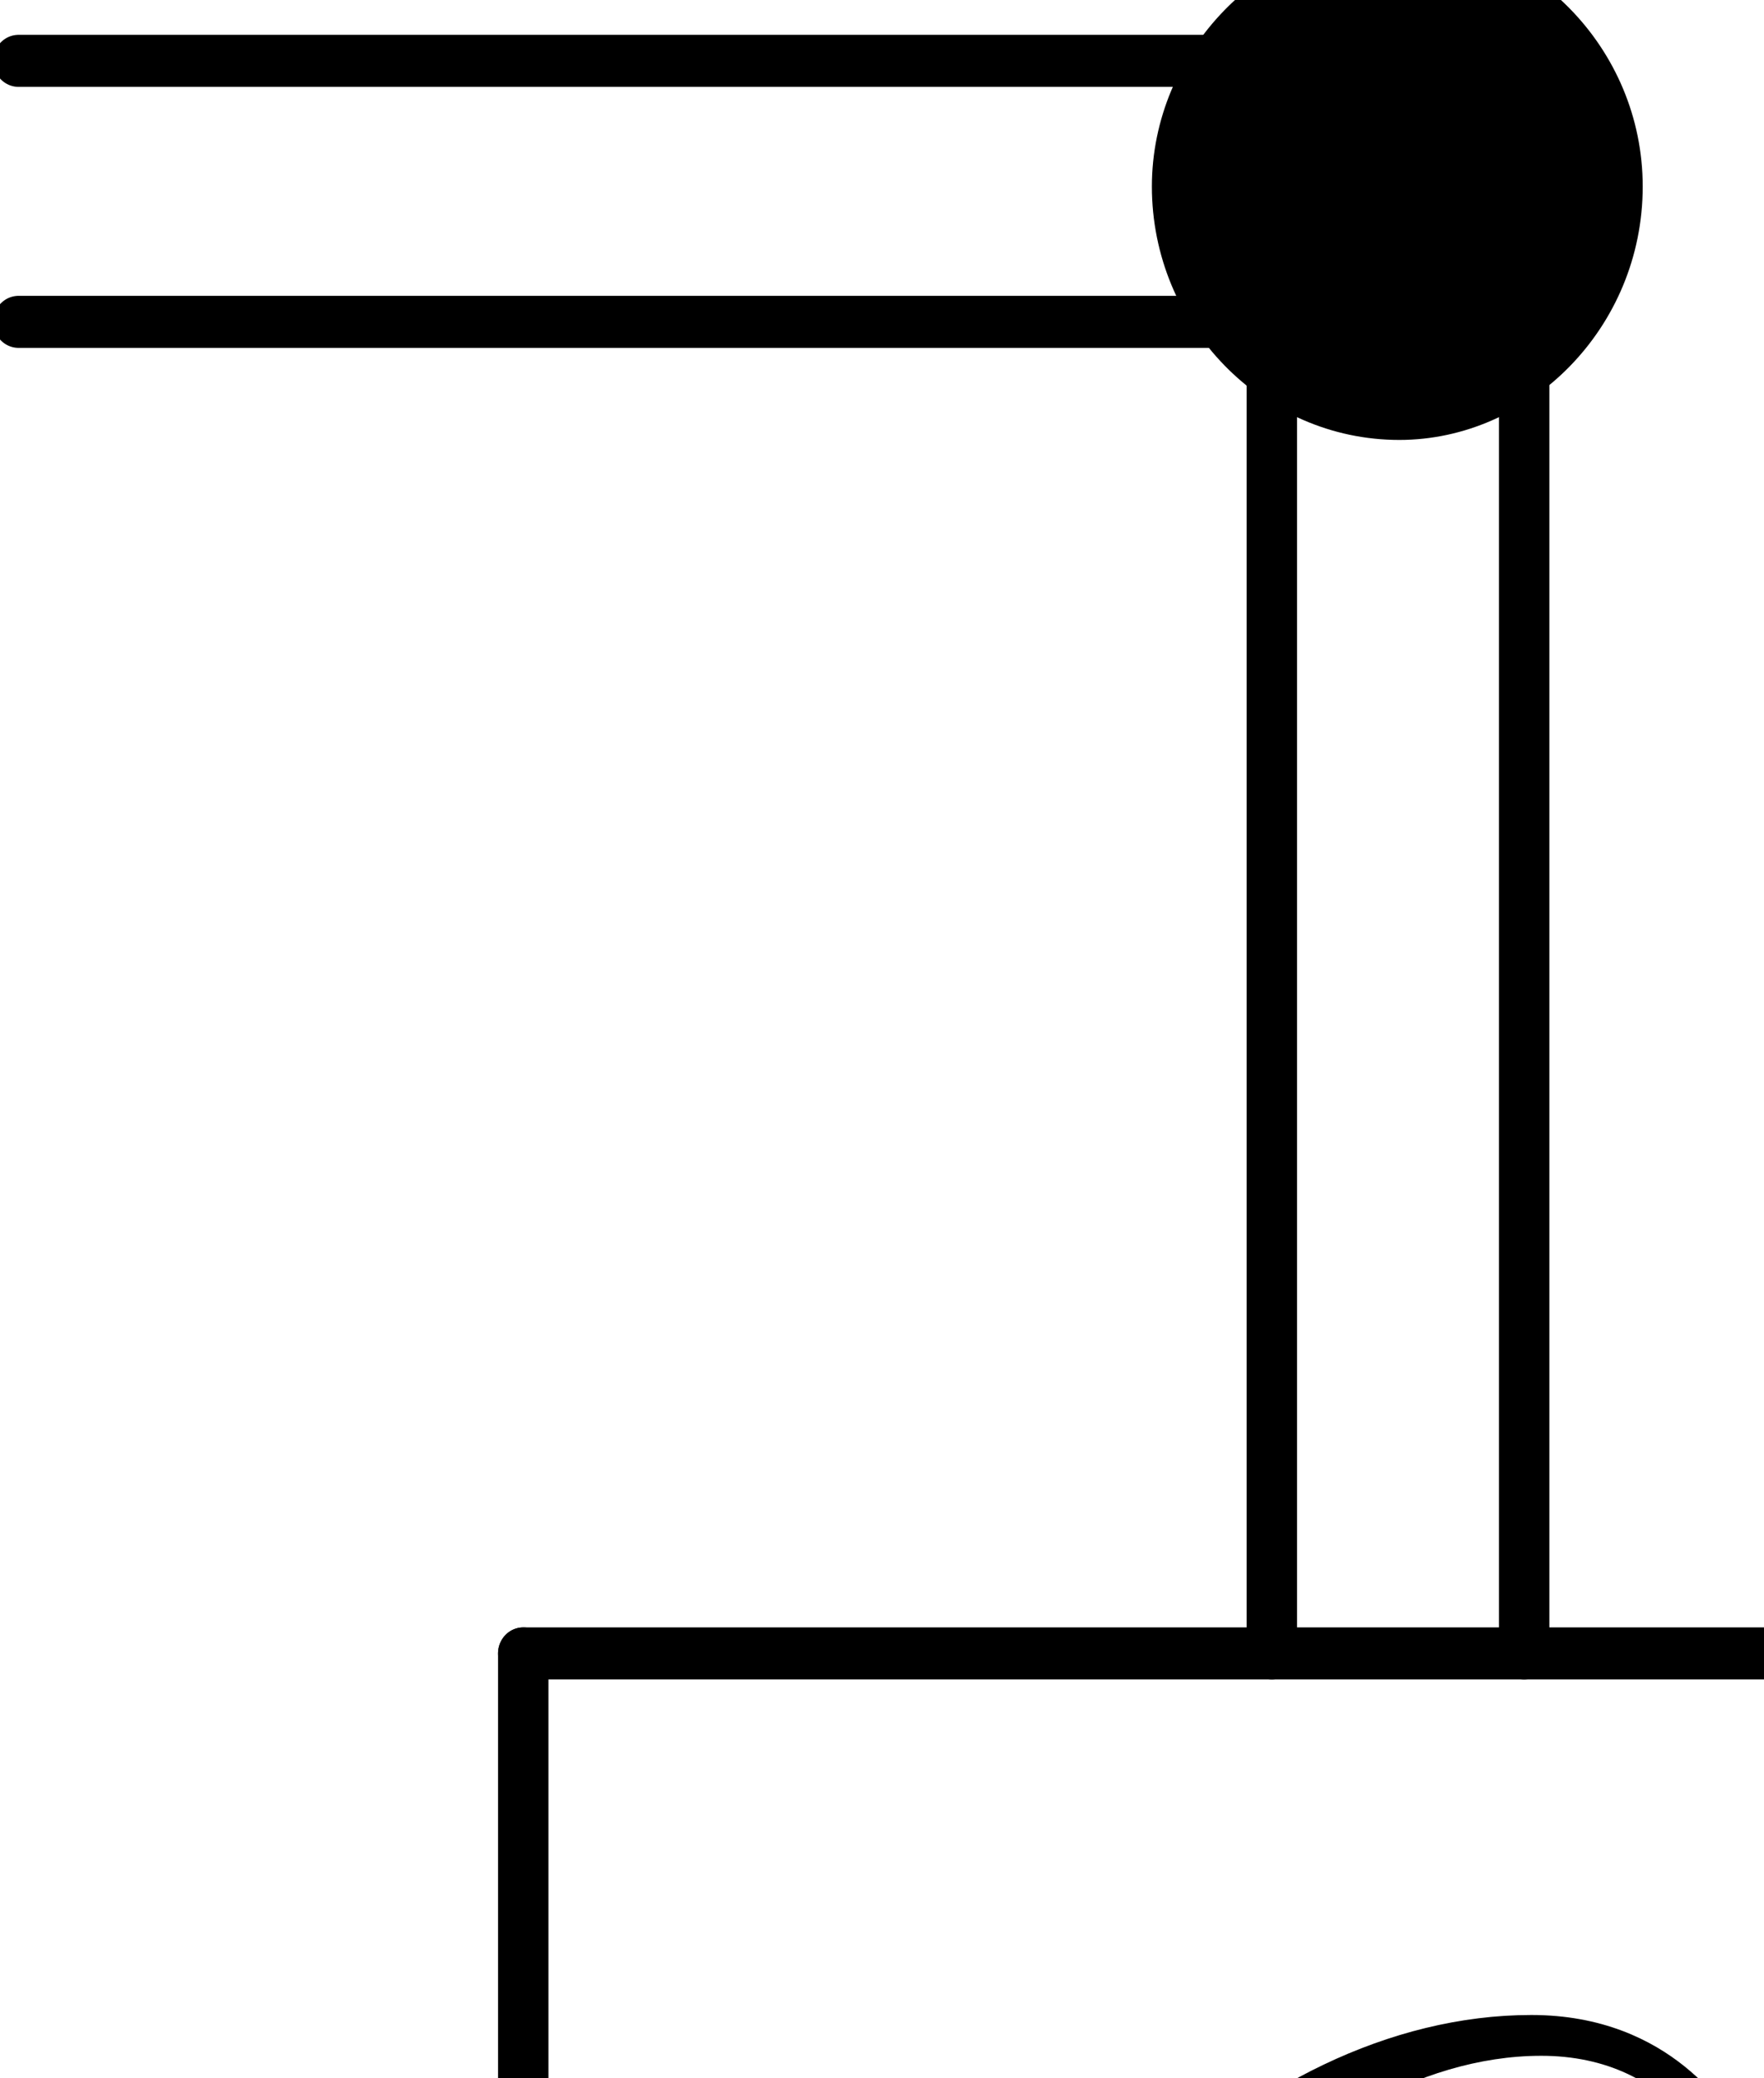 <svg xmlns="http://www.w3.org/2000/svg" xmlns:svg="http://www.w3.org/2000/svg" xmlns:xlink="http://www.w3.org/1999/xlink" id="svg47" width="29.58" height="34.836" version="1.1" viewBox="0 0 22.185 26.127"><defs id="defs16"><g id="g14"><symbol id="glyph0-0" overflow="visible"><path id="path2" stroke="none"/></symbol><symbol id="glyph0-1" overflow="visible"><path id="path5" stroke="none" d="m 4.422,-2.5 c 0,-1.062 -0.891,-1.922 -1.922,-1.922 -1.078,0 -1.953,0.891 -1.953,1.922 0,1.062 0.875,1.938 1.953,1.938 1.031,0 1.922,-0.859 1.922,-1.938 z m 0,0"/></symbol><symbol id="glyph1-0" overflow="visible"><path id="path8" stroke="none"/></symbol><symbol id="glyph1-1" overflow="visible"><path id="path11" stroke="none" d="m 7.578,-6.922 c 0,-0.031 -0.016,-0.109 -0.109,-0.109 -0.031,0 -0.047,0.016 -0.156,0.125 L 6.625,-6.141 C 6.531,-6.281 6.078,-7.031 4.969,-7.031 2.734,-7.031 0.5,-4.828 0.5,-2.516 c 0,1.594 1.109,2.734 2.719,2.734 0.438,0 0.891,-0.094 1.25,-0.234 0.5,-0.203 0.688,-0.406 0.859,-0.609 0.094,0.25 0.359,0.609 0.453,0.609 0.047,0 0.078,-0.031 0.078,-0.031 C 5.875,-0.062 5.969,-0.453 6.016,-0.656 l 0.188,-0.766 C 6.25,-1.594 6.297,-1.766 6.344,-1.938 c 0.109,-0.438 0.109,-0.469 0.688,-0.469 0.047,0 0.156,-0.016 0.156,-0.203 0,-0.078 -0.047,-0.109 -0.125,-0.109 -0.234,0 -0.828,0.031 -1.047,0.031 -0.312,0 -1.094,-0.031 -1.406,-0.031 -0.078,0 -0.203,0 -0.203,0.203 0,0.109 0.078,0.109 0.297,0.109 0.016,0 0.297,0 0.531,0.016 0.266,0.031 0.312,0.062 0.312,0.188 0,0.094 -0.109,0.531 -0.219,0.906 -0.281,1.094 -1.562,1.203 -1.922,1.203 -0.953,0 -2,-0.562 -2,-2.094 0,-0.312 0.094,-1.953 1.141,-3.25 0.547,-0.672 1.516,-1.281 2.5,-1.281 1.016,0 1.609,0.766 1.609,1.922 0,0.406 -0.031,0.406 -0.031,0.516 0,0.094 0.109,0.094 0.141,0.094 0.125,0 0.125,-0.016 0.188,-0.203 z m 0,0"/></symbol></g></defs><g id="surface1" transform="matrix(1.593,0,0,1.644,-473.137,-130.704)"><g id="g20" fill="#000" fill-opacity="1"><use id="use18" width="100%" height="100%" x="305.557" y="83.43" xlink:href="#glyph0-1"/></g><path id="path22" fill="none" stroke="#000" stroke-linecap="round" stroke-linejoin="round" stroke-miterlimit="10" stroke-opacity="1" stroke-width=".398" d="M 9.671,-0.002 H -7.5e-4" transform="matrix(1,0,0,-1,297.157,81.963)"/><path id="path24" fill="none" stroke="#000" stroke-linecap="round" stroke-linejoin="round" stroke-miterlimit="10" stroke-opacity="1" stroke-width=".398" d="M 9.671,0.001 H -7.5e-4" transform="matrix(1,0,0,-1,297.157,79.97)"/><g id="g28" fill="#000" fill-opacity="1"><use id="use26" width="100%" height="100%" x="304.131" y="101.944" xlink:href="#glyph1-1"/></g><path id="path30" fill="none" stroke="#000" stroke-linecap="round" stroke-linejoin="round" stroke-miterlimit="10" stroke-opacity="1" stroke-width=".398" d="M 17.796,-11.181 H 3.984" transform="matrix(1,0,0,-1,297.157,80.967)"/><path id="path32" fill="none" stroke="#000" stroke-linecap="round" stroke-linejoin="round" stroke-miterlimit="10" stroke-opacity="1" stroke-width=".398" d="M 3.984,-11.181 V -23.967" transform="matrix(1,0,0,-1,297.157,80.967)"/><path id="path34" fill="none" stroke="#000" stroke-linecap="round" stroke-linejoin="round" stroke-miterlimit="10" stroke-opacity="1" stroke-width=".398" d="m 3.984,-23.967 h 13.812" transform="matrix(1,0,0,-1,297.157,80.967)"/><path id="path36" fill="none" stroke="#000" stroke-linecap="round" stroke-linejoin="round" stroke-miterlimit="10" stroke-opacity="1" stroke-width=".398" d="m 17.796,-23.967 v 12.785" transform="matrix(1,0,0,-1,297.157,80.967)"/><path id="path38" fill="none" stroke="#000" stroke-linecap="round" stroke-linejoin="round" stroke-miterlimit="10" stroke-opacity="1" stroke-width=".398" d="M 3.984,-17.572 H -7.5e-4" transform="matrix(1,0,0,-1,297.157,80.967)"/><path id="path40" fill="none" stroke="#000" stroke-linecap="round" stroke-linejoin="round" stroke-miterlimit="10" stroke-opacity="1" stroke-width=".398" d="m 10.89,-11.181 v 9.824" transform="matrix(1,0,0,-1,296.161,80.967)"/><path id="path42" fill="none" stroke="#000" stroke-linecap="round" stroke-linejoin="round" stroke-miterlimit="10" stroke-opacity="1" stroke-width=".398" d="m 10.89,-11.181 v 9.824" transform="matrix(1,0,0,-1,298.153,80.967)"/><path id="path44" fill="none" stroke="#000" stroke-linecap="round" stroke-linejoin="round" stroke-miterlimit="10" stroke-opacity="1" stroke-width=".398" d="M 21.78,-17.572 H 17.796" transform="matrix(1,0,0,-1,297.157,80.967)"/></g></svg>